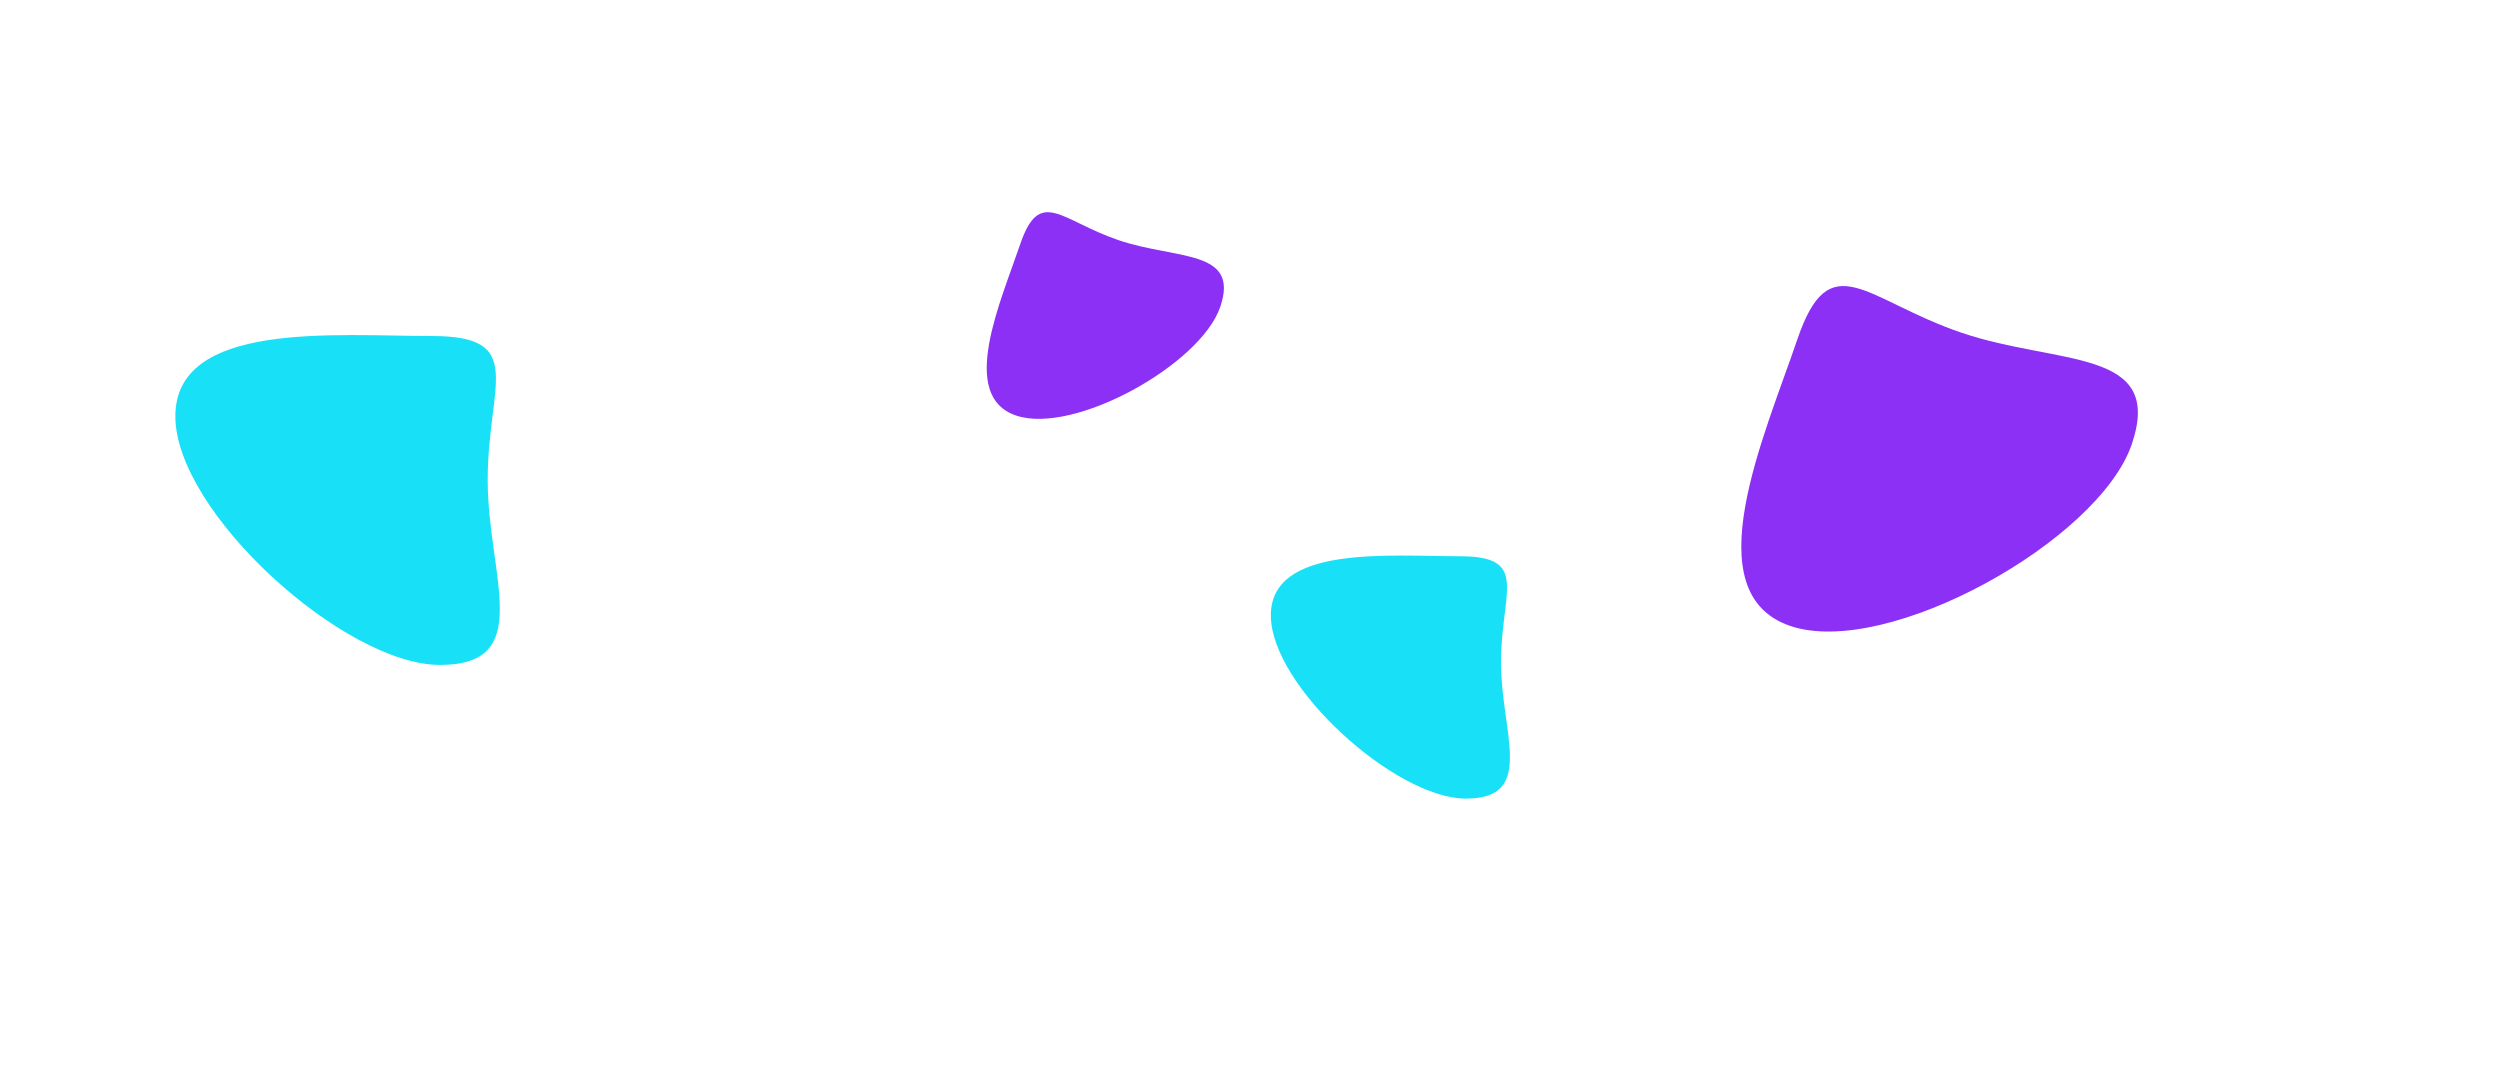 <svg width="1440" height="624" fill="none" xmlns="http://www.w3.org/2000/svg"><path d="M1129.88 191.662c55.68 18.925 116.95 8.518 98.03 64.195-18.93 55.676-141.05 123.609-196.72 104.683-55.68-18.925-14.94-109.139 3.99-164.815 18.92-55.677 39.03-22.989 94.7-4.063zm-485.628-53.333c33.3 11.319 69.947 5.095 58.628 38.395-11.32 33.3-84.358 73.93-117.658 62.611-33.3-11.319-8.933-65.276 2.387-98.576 11.319-33.3 23.343-13.749 56.643-2.43z" fill="#8C30F5"/><path d="M280.915 276.483c0 55.203 27.761 106.517-27.442 106.517C198.271 383 101 294.987 101 239.784c0-55.202 92.489-46.247 147.691-46.247 55.203 0 32.224 27.744 32.224 82.946zm583.654 105.031c0 40.675 20.455 78.486-20.22 78.486C803.673 460 732 395.148 732 354.473c0-40.676 68.15-34.077 108.825-34.077 40.676 0 23.744 20.443 23.744 61.118z" fill="#18E1F7"/></svg>